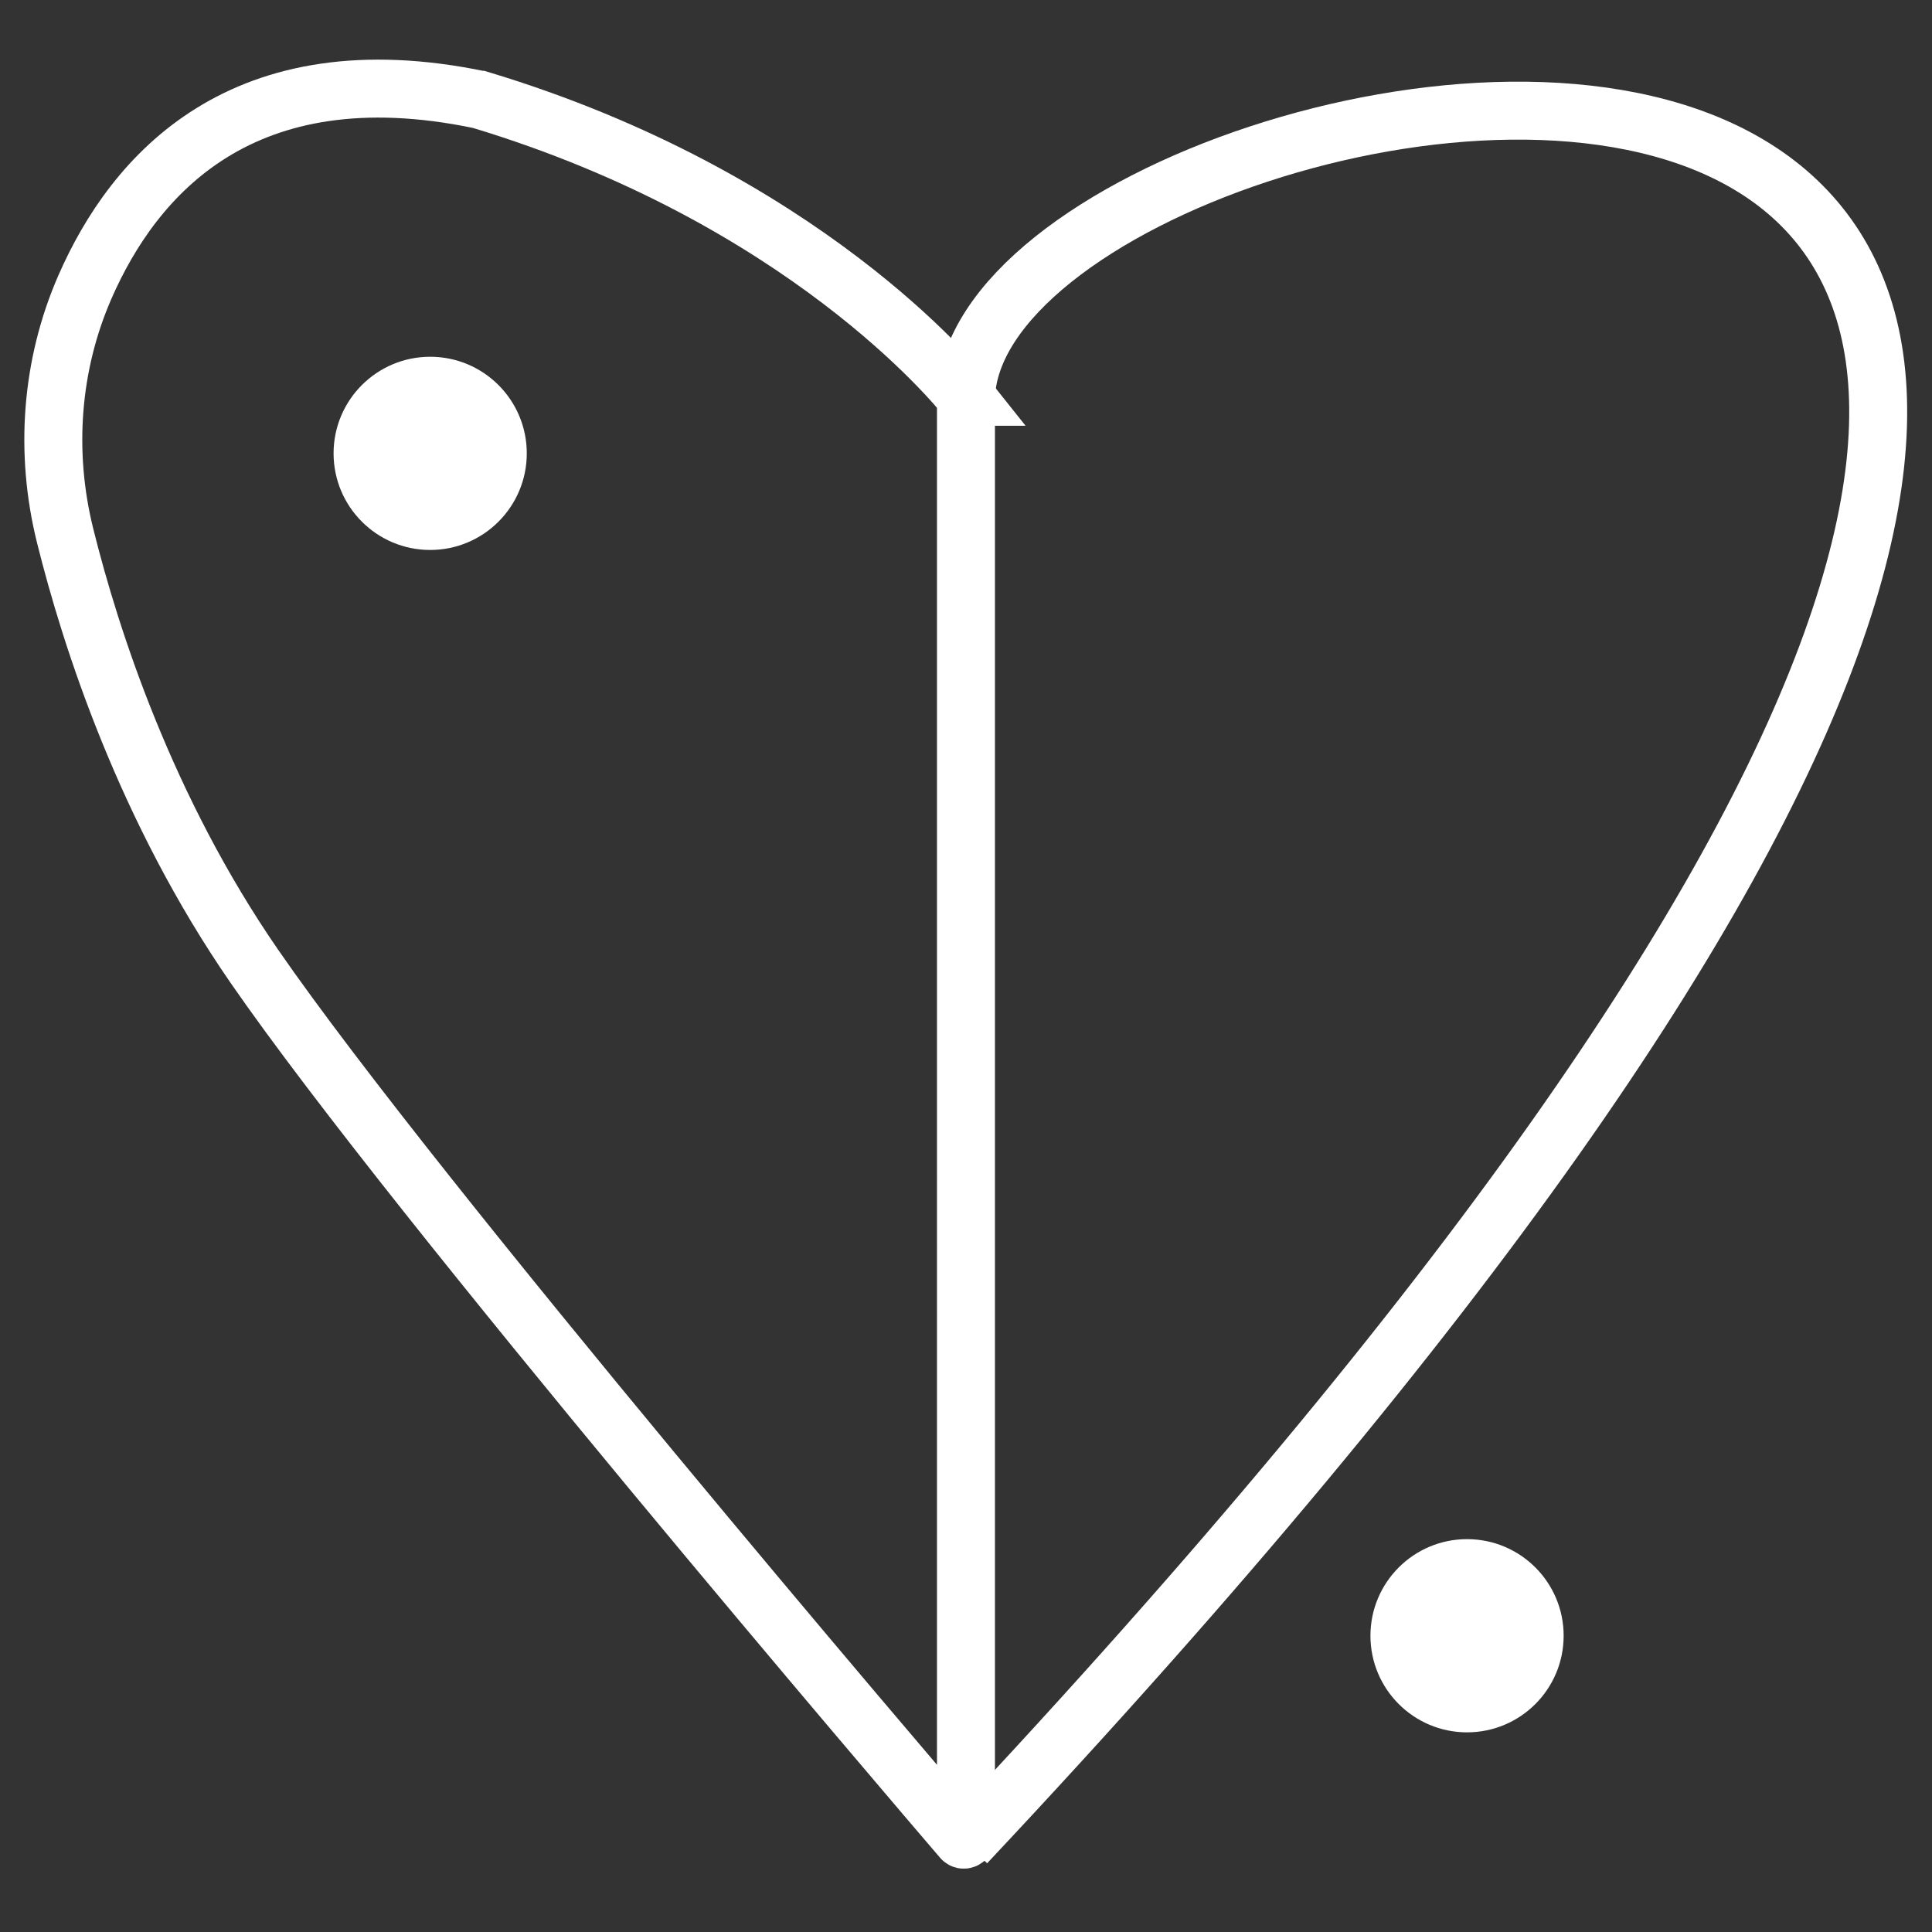 <?xml version="1.0" encoding="UTF-8"?><svg xmlns="http://www.w3.org/2000/svg" viewBox="0 0 500 500"><rect x="0" y="0" width="500" height="500" fill="#333333" stroke="none"/><defs><style>.cls-1{fill:#fff;}.cls-2{fill:none;stroke:#fff;stroke-miterlimit:10;stroke-width:15px;}</style></defs><g id="HeartLeft"><path class="cls-2" d="m249.88,102.69c-2.44-3.07-42.05-51.67-125.68-76.87-.02,0-.04-.01-.06-.01C62.69,13.03,34.68,45.26,22,74.23c-8.87,20.27-10.49,42.96-5.14,64.43,6.64,26.7,20.89,70.77,49.01,111.48,42.05,60.85,170.49,211.03,183.12,225.77.35.4,1,.15,1-.38V103.04c0-.13-.04-.25-.12-.35Z"/></g><g id="CircleTop"><circle class="cls-1" cx="111.33" cy="117.33" r="25"/></g><g id="CircleBottom"><circle class="cls-1" cx="379.67" cy="423.33" r="25"/></g><g id="HeartRightNoLine"><path class="cls-2" d="m250,102.84c3-99.84,529.67-189.84,0,374.24"/></g></svg>